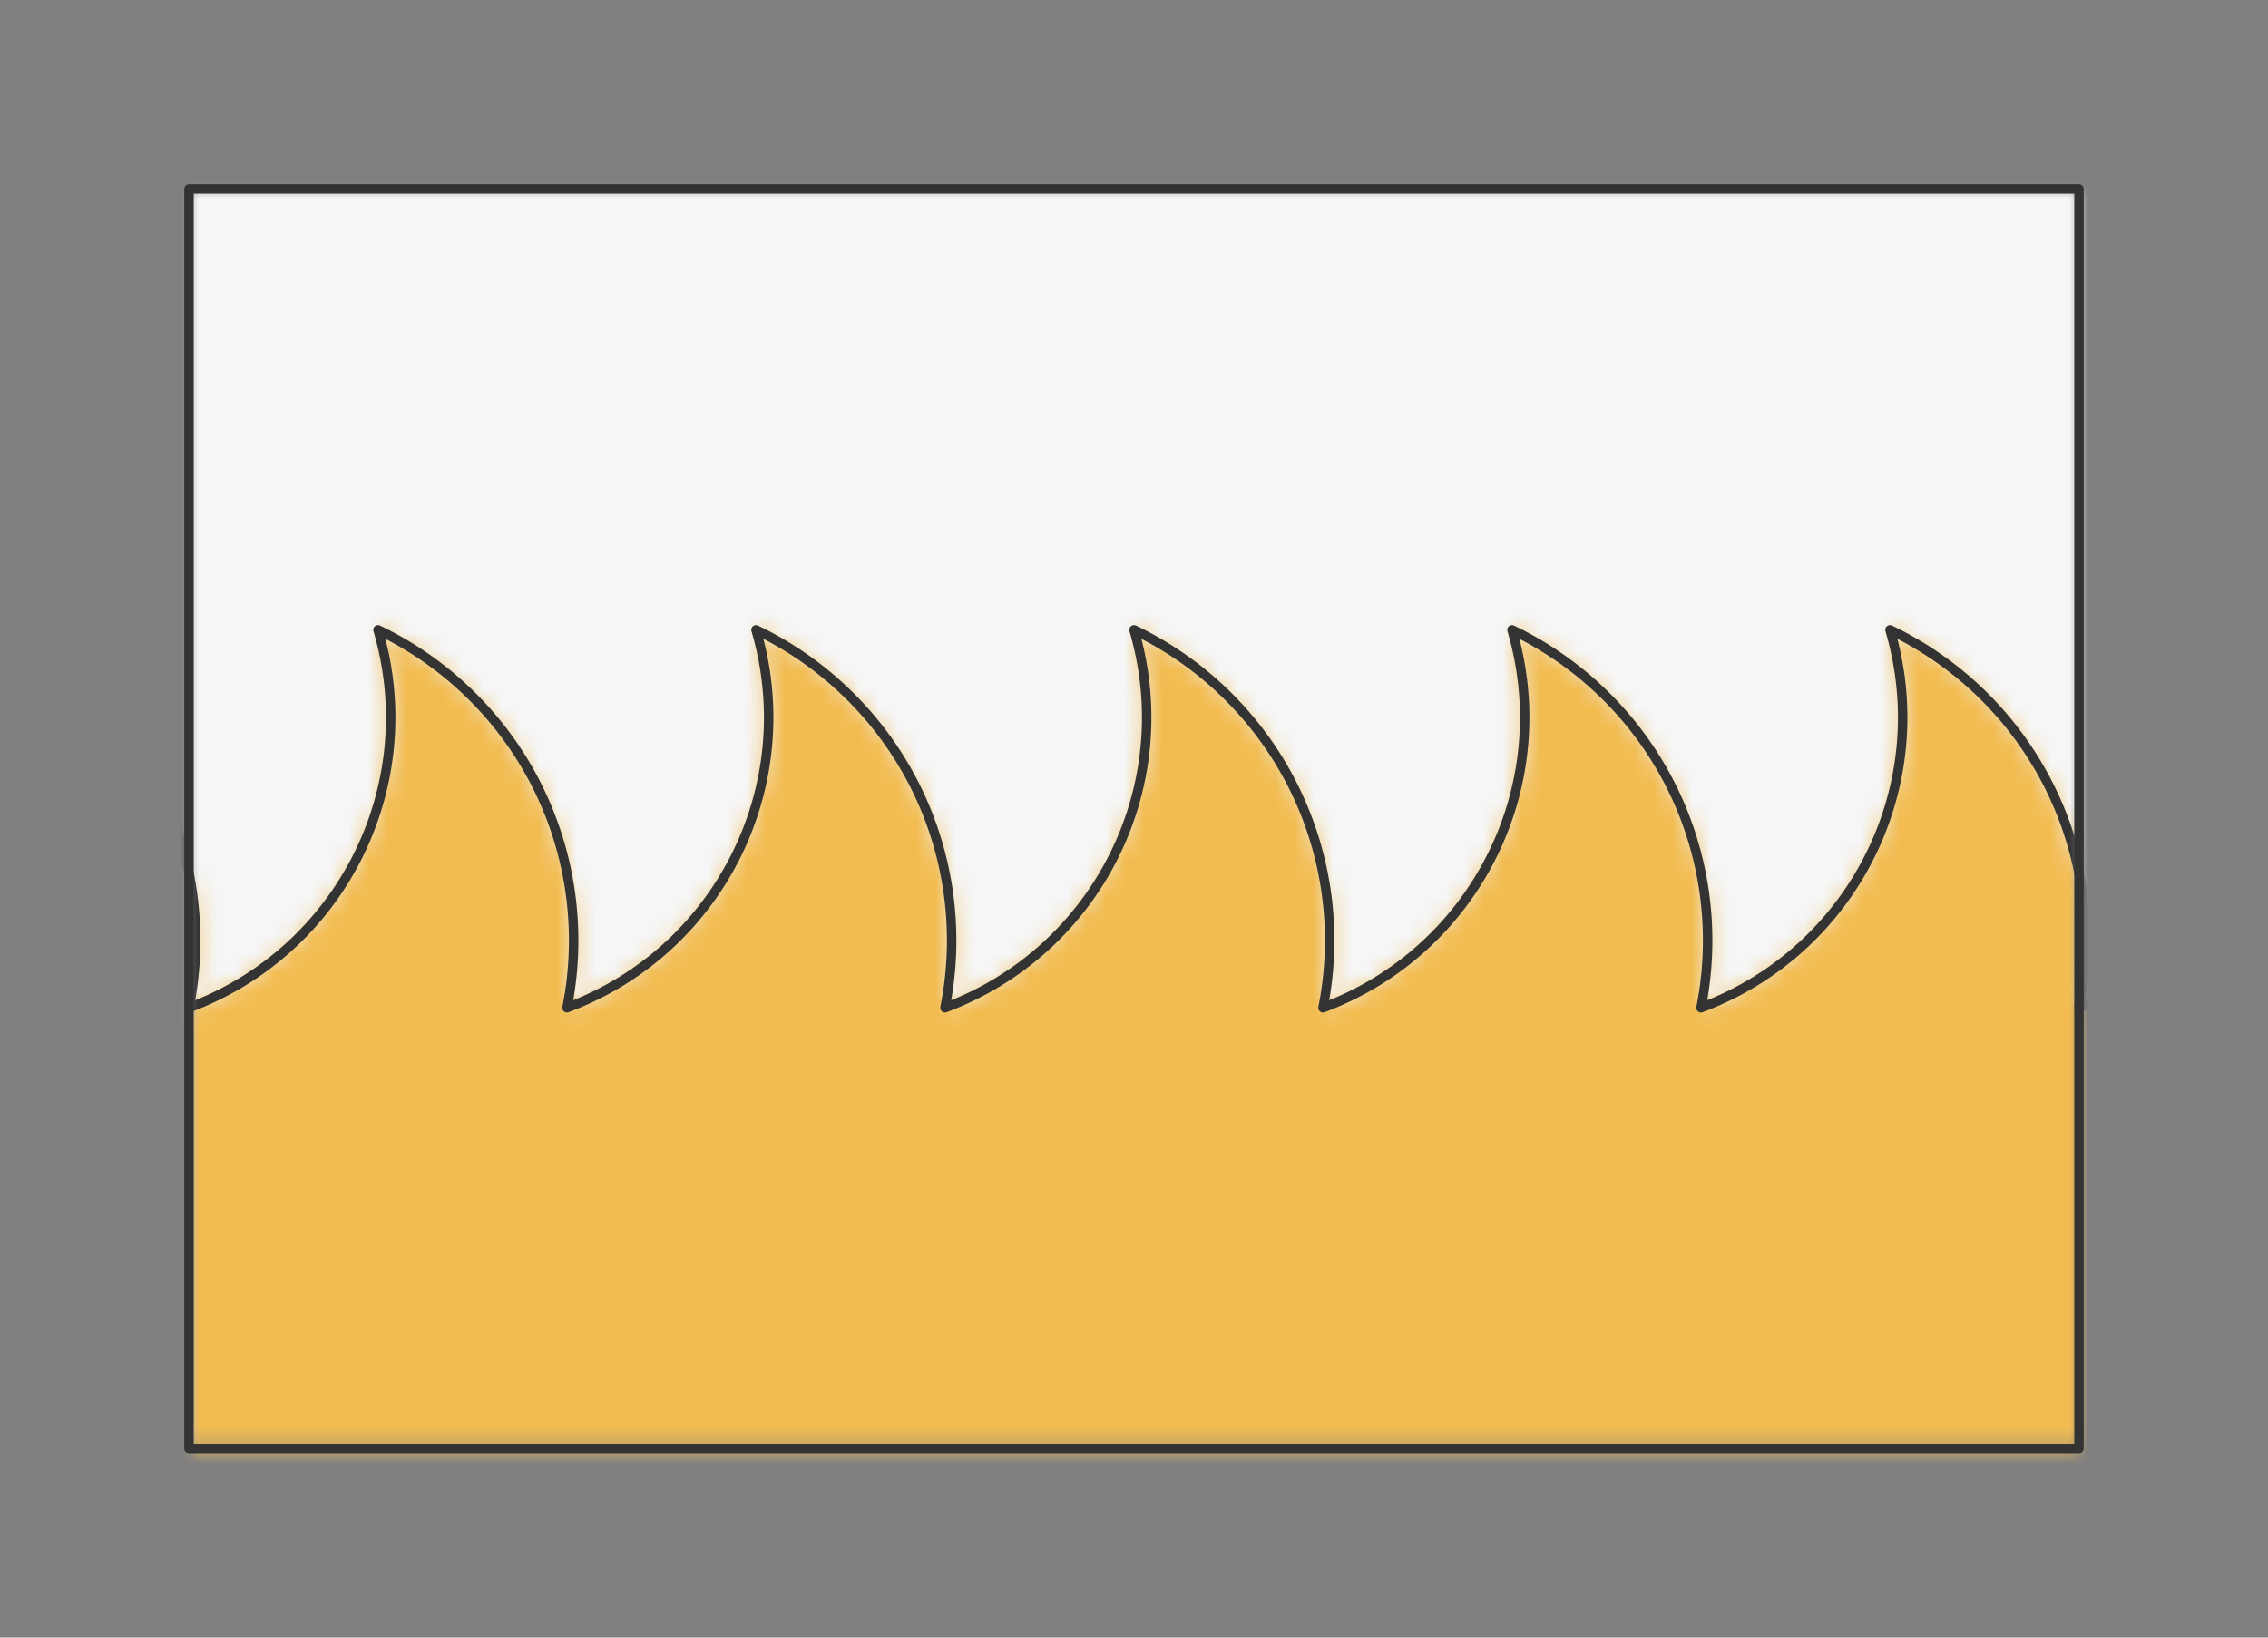 <?xml version="1.0" encoding="UTF-8" standalone="no"?>
<svg xmlns="http://www.w3.org/2000/svg" viewBox="-10 -10 120 86.667" preserveAspectRatio="xMidYMin slice"><rect x="-10" y="-10" width="120" height="86.667" fill="#808080" stroke="none"/><defs><mask id="a"><path d="M0 0h100v66.667H0z" clip-rule="evenodd" fill-rule="evenodd" fill="#fff"/></mask></defs><g mask="url(#a)"><path d="M0 0h100v66.667H0z" fill-rule="evenodd" fill="#f0f0f0"/><defs><mask id="b"><path d="M-40 43.333c8.065-3.01 12.431-11.742 10-20a18.225 18.225 0 0 1 10 20c8.065-3.01 12.431-11.742 10-20a18.225 18.225 0 0 1 10 20c8.065-3.01 12.431-11.742 10-20a18.225 18.225 0 0 1 10 20c8.065-3.01 12.431-11.742 10-20a18.225 18.225 0 0 1 10 20c8.065-3.01 12.431-11.742 10-20a18.225 18.225 0 0 1 10 20c8.065-3.01 12.431-11.742 10-20a18.225 18.225 0 0 1 10 20c8.065-3.01 12.431-11.742 10-20a18.225 18.225 0 0 1 10 20c8.065-3.01 12.431-11.742 10-20a18.225 18.225 0 0 1 10 20c8.065-3.01 12.431-11.742 10-20a18.225 18.225 0 0 1 10 20c8.065-3.01 12.431-11.742 10-20a18.225 18.225 0 0 1 10 20c8.065-3.01 12.431-11.742 10-20a18.225 18.225 0 0 1 10 20l459.97 82.587a600 600 0 1 0-1165.249 61.2L-40 43.333z" clip-rule="evenodd" fill-rule="evenodd" fill="#fff" stroke="#fff" stroke-width=".1"/></mask></defs><g mask="url(#b)"><path fill="#f6f6f6" style="cursor:pointer" d="M-1000-1000h2000v2000h-2000z"/></g><defs><mask id="c"><path d="M-40 43.333c8.065-3.01 12.431-11.742 10-20a18.225 18.225 0 0 1 10 20c8.065-3.01 12.431-11.742 10-20a18.225 18.225 0 0 1 10 20c8.065-3.01 12.431-11.742 10-20a18.225 18.225 0 0 1 10 20c8.065-3.01 12.431-11.742 10-20a18.225 18.225 0 0 1 10 20c8.065-3.01 12.431-11.742 10-20a18.225 18.225 0 0 1 10 20c8.065-3.01 12.431-11.742 10-20a18.225 18.225 0 0 1 10 20c8.065-3.01 12.431-11.742 10-20a18.225 18.225 0 0 1 10 20c8.065-3.01 12.431-11.742 10-20a18.225 18.225 0 0 1 10 20c8.065-3.01 12.431-11.742 10-20a18.225 18.225 0 0 1 10 20c8.065-3.01 12.431-11.742 10-20a18.225 18.225 0 0 1 10 20c8.065-3.01 12.431-11.742 10-20a18.225 18.225 0 0 1 10 20L639.97-59.254A600 600 0 1 1-548.36 5.677L-40 43.333z" clip-rule="evenodd" fill-rule="evenodd" fill="#fff"/></mask></defs><g mask="url(#c)"><path fill="#f2bc51" style="cursor:pointer" d="M-1000-1000h2000v2000h-2000z"/></g><path d="M-40 43.333c8.065-3.01 12.431-11.742 10-20a18.225 18.225 0 0 1 10 20c8.065-3.01 12.431-11.742 10-20a18.225 18.225 0 0 1 10 20c8.065-3.01 12.431-11.742 10-20a18.225 18.225 0 0 1 10 20c8.065-3.01 12.431-11.742 10-20a18.225 18.225 0 0 1 10 20c8.065-3.01 12.431-11.742 10-20a18.225 18.225 0 0 1 10 20c8.065-3.01 12.431-11.742 10-20a18.225 18.225 0 0 1 10 20c8.065-3.01 12.431-11.742 10-20a18.225 18.225 0 0 1 10 20c8.065-3.01 12.431-11.742 10-20a18.225 18.225 0 0 1 10 20c8.065-3.01 12.431-11.742 10-20a18.225 18.225 0 0 1 10 20c8.065-3.01 12.431-11.742 10-20a18.225 18.225 0 0 1 10 20c8.065-3.01 12.431-11.742 10-20a18.225 18.225 0 0 1 10 20" stroke="#333" stroke-width=".5" fill="none" stroke-linecap="round" stroke-linejoin="round"/></g><path d="M0 0h100v66.667H0z" stroke="#333" stroke-width=".5" fill="none" stroke-linecap="round" stroke-linejoin="round"/></svg>